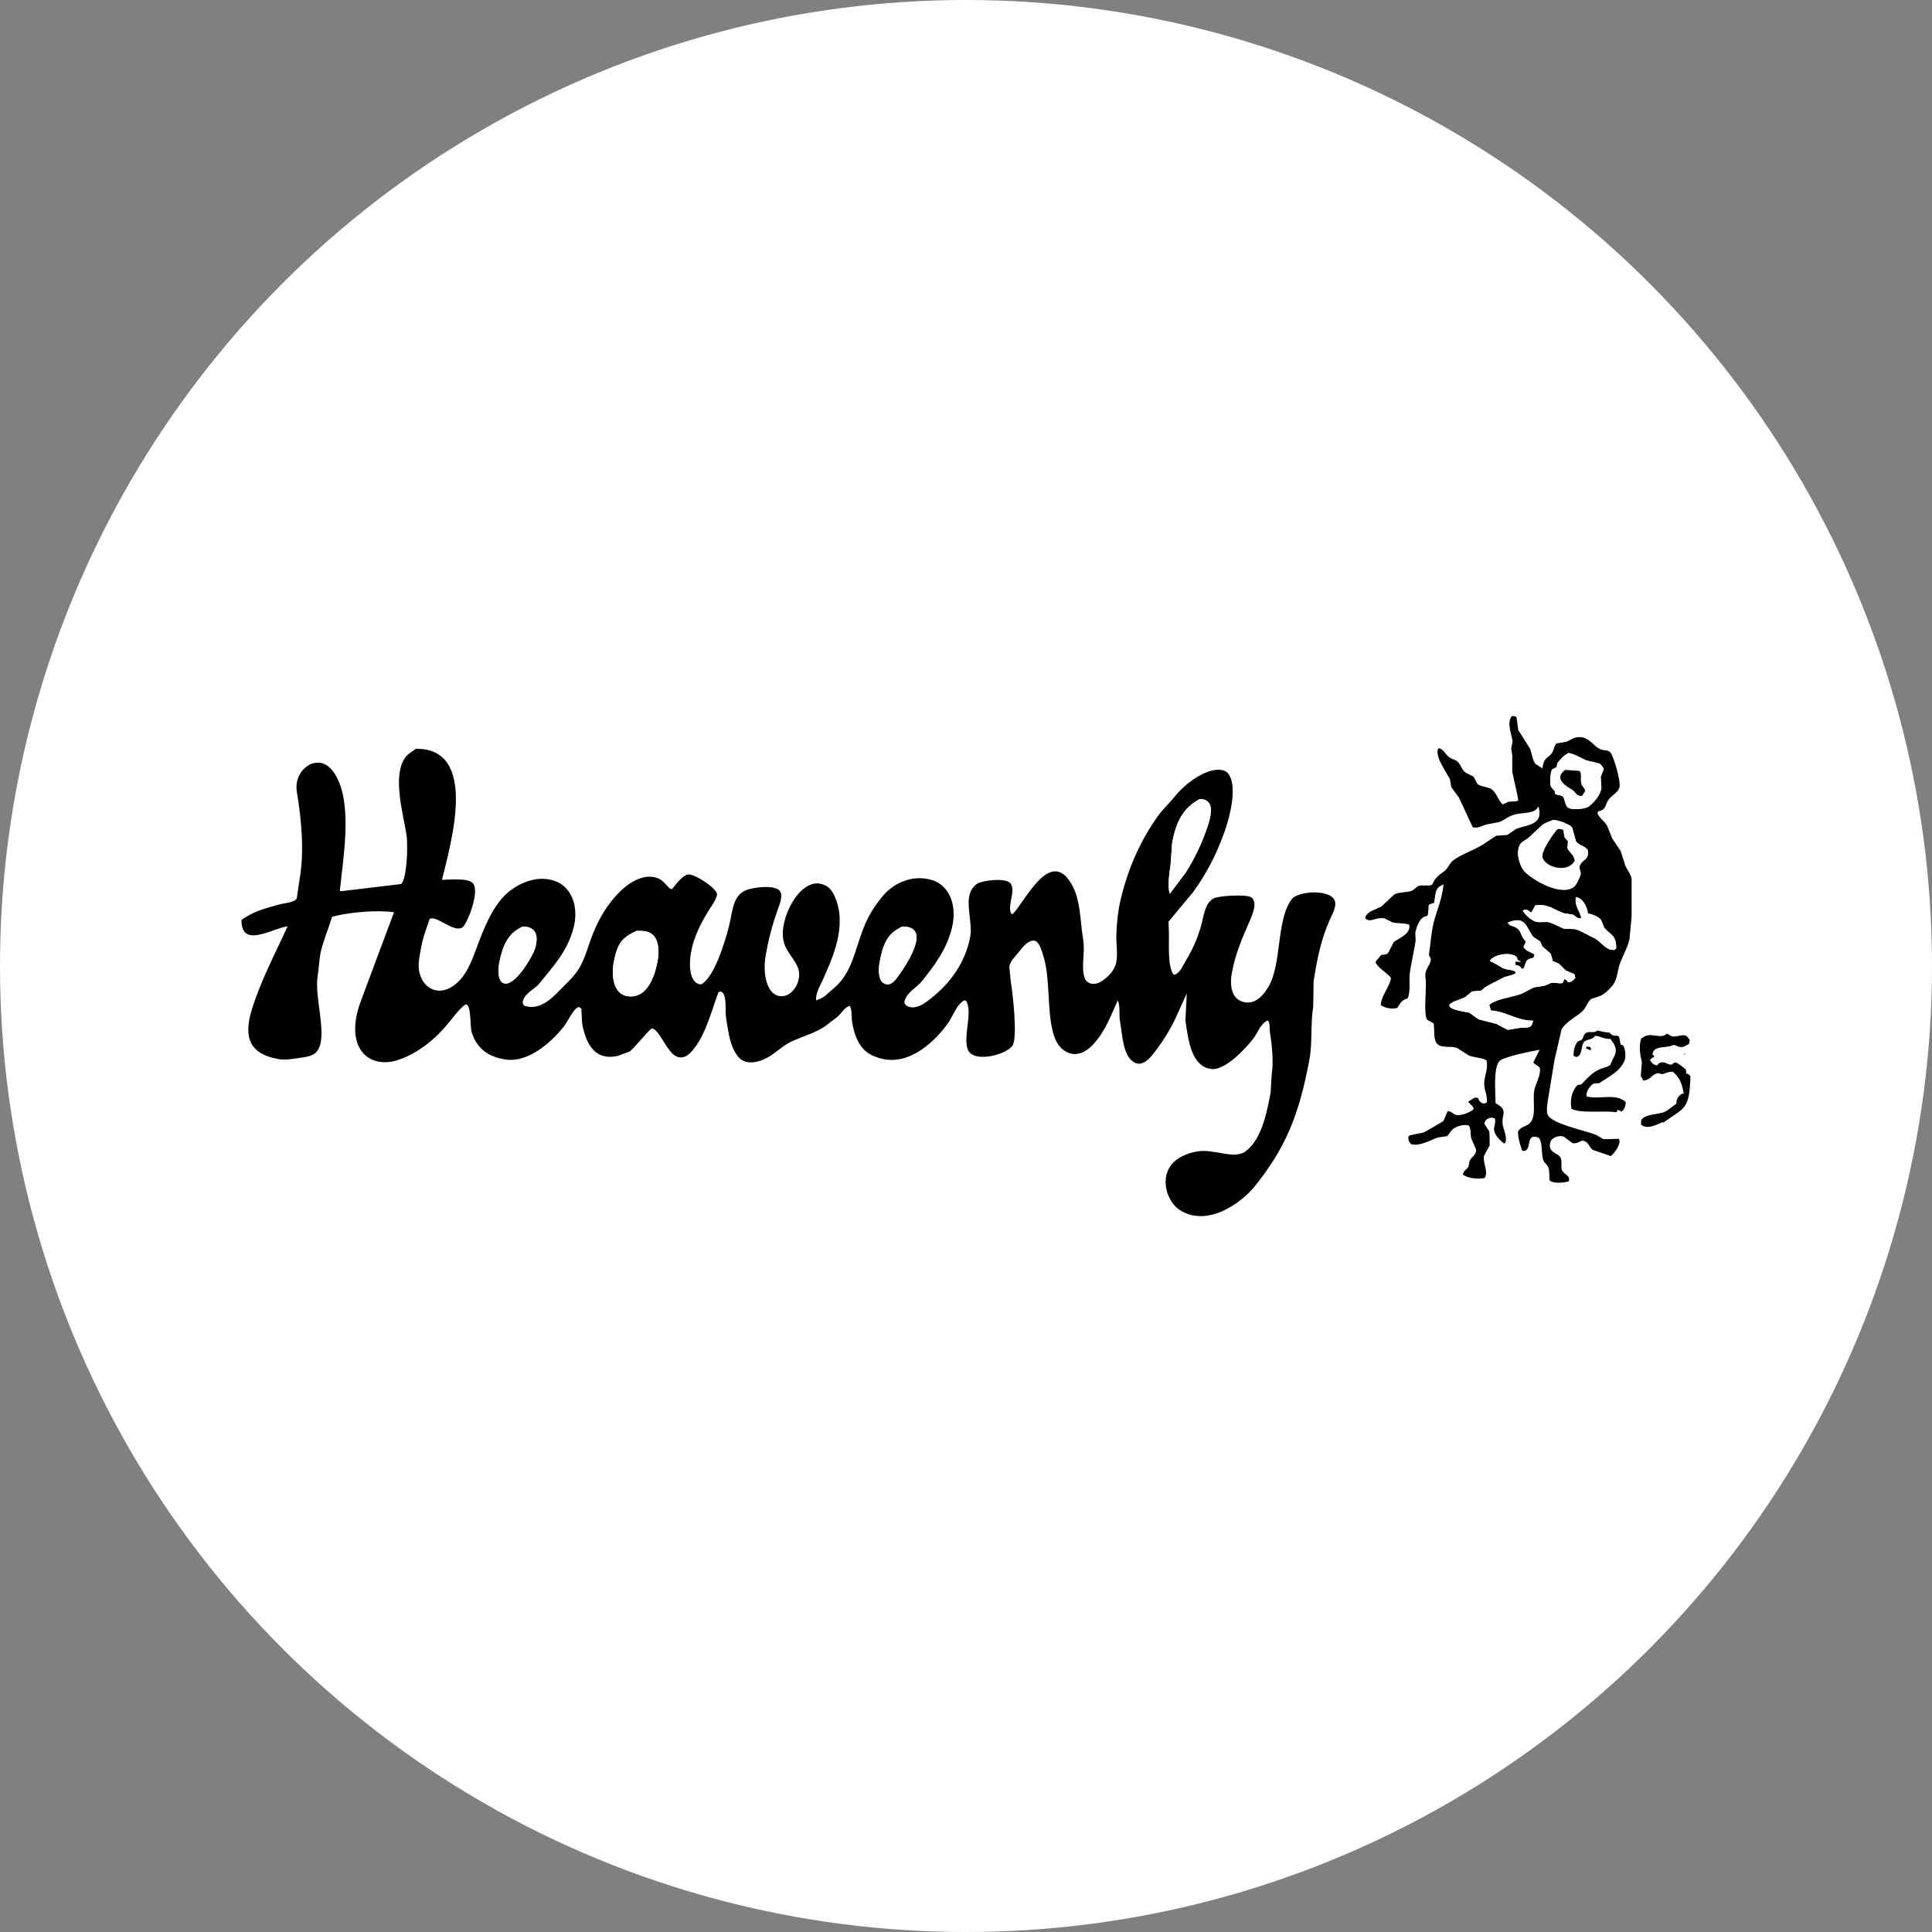 <?xml version="1.0" encoding="utf-8"?>
<!-- Generator: Adobe Illustrator 16.0.0, SVG Export Plug-In . SVG Version: 6.00 Build 0)  -->
<!DOCTYPE svg PUBLIC "-//W3C//DTD SVG 1.1//EN" "http://www.w3.org/Graphics/SVG/1.1/DTD/svg11.dtd">
<svg version="1.1" xmlns="http://www.w3.org/2000/svg" xmlns:xlink="http://www.w3.org/1999/xlink" x="0px" y="0px" width="80px"
	 height="80px" viewBox="0 0 80 80" enable-background="new 0 0 80 80" xml:space="preserve">
<rect x="0" y="0" width="80" height="80" fill="#808080" stroke="none"/>
<g id="Layer_1_copy_15">
	<circle fill="#FFFFFF" cx="40" cy="40" r="40"/>
	<g>
		<path fill="none" d="M49.145,41.096c-0.001,0.011-0.001,0.022-0.002,0.033c0.001-0.001,0.001-0.003,0.002-0.004
			C49.145,41.115,49.145,41.105,49.145,41.096z"/>
		<path d="M67.112,35.248c-0.116-0.175-0.233-0.35-0.351-0.525c-0.072-0.18-0.146-0.36-0.218-0.54
			c-0.115-0.188-0.304-0.29-0.395-0.511c0.01-0.024,0.02-0.048,0.029-0.073c0.36-0.084,0.261-0.249,0.438-0.496
			c0.124-0.173,0.36-0.267,0.438-0.481c0.086-0.239-0.238-1.303-0.364-1.458c-0.104-0.128-0.277-0.067-0.438-0.146
			c-0.26-0.127-0.388-0.408-0.715-0.481c-0.314-0.071-0.482,0.102-0.671,0.175c-0.136,0.024-0.272,0.048-0.408,0.073
			c-0.101,0.07-0.108,0.258-0.175,0.365c-0.168,0.27-0.369,0.185-0.409,0.671c-0.097-0.063-0.194-0.126-0.291-0.189
			c-0.131-0.163-0.147-0.436-0.233-0.642c-0.16-0.252-0.321-0.505-0.481-0.758c-0.024-0.18-0.049-0.359-0.073-0.54
			c-0.02-0.01-0.038-0.02-0.058-0.029c-0.044-0.005-0.088-0.01-0.132-0.015c-0.229,0.265-0.009,0.768,0.029,1.05
			c-0.02,0.097-0.039,0.194-0.058,0.292c0.014,0.093,0.028,0.185,0.043,0.277c0,0.224,0,0.447,0,0.671
			c0.064,0.385,0.2,0.828,0.248,1.21c-0.115,0.066-0.251,0.016-0.423,0.059c-0.073,0.034-0.146,0.068-0.219,0.102
			c-0.183-0.155-0.243-0.445-0.423-0.598c-0.152-0.13-0.354-0.111-0.555-0.204c-0.146-0.067-0.142-0.278-0.262-0.365
			c-0.098-0.048-0.194-0.097-0.292-0.146c-0.14-0.105-0.188-0.266-0.292-0.409c-0.097-0.131-0.262-0.136-0.394-0.233
			c-0.146-0.109-0.2-0.273-0.379-0.365c-0.024,0-0.049,0-0.073,0c-0.13,0.287,0.193,0.748,0.292,0.948
			c0.062,0.107,0.126,0.214,0.189,0.321c0.02,0.112,0.039,0.224,0.059,0.335c0.106,0.146,0.214,0.292,0.32,0.438
			c0.189,0.408,0.379,0.817,0.569,1.225c0.223,0.054,0.378-0.064,0.568-0.117c0.18-0.034,0.359-0.068,0.54-0.102
			c0.235-0.097,0.383-0.258,0.671-0.321c0.332-0.072,0.784-0.026,0.918-0.292c0.01-0.005,0.02-0.01,0.029-0.015
			c0.215,0.769-0.491,0.735-0.933,0.918c-0.122,0.083-0.243,0.166-0.365,0.248c-0.15,0.01-0.302,0.02-0.452,0.029
			c-0.199,0.131-0.398,0.263-0.598,0.394c-0.382,0.223-0.815,0.362-1.167,0.613c-0.171,0.122-0.234,0.348-0.394,0.466
			c-0.236,0.177-0.375,0.261-0.496,0.555c-0.149,0.083-0.378-0.008-0.583,0.058c-0.083,0.063-0.166,0.126-0.248,0.189
			c-0.222,0.091-0.55,0.046-0.744,0.161c-0.17,0.161-0.34,0.321-0.51,0.481c-0.213,0.133-0.558,0.194-0.671,0.423
			c-0.006,0.029-0.01,0.058-0.015,0.087c0.211,0.198,0.452-0.077,0.802,0c0.107,0.054,0.214,0.107,0.32,0.161
			c0.226,0.056,0.512,0.02,0.7,0.102c0.063,0.386-0.421,0.545-0.642,0.714c-0.072,0.141-0.146,0.282-0.219,0.423
			c-0.092,0.133-0.152,0.068-0.306,0.117c-0.078,0.093-0.156,0.185-0.233,0.277c0.044,0.221,0.496,0.459,0.642,0.671
			c-0.06,0.384-0.402,0.717-0.423,1.123c0.161,0.114,0.427,0.182,0.685,0.116c0.117-0.194,0.181-0.32,0.424-0.394
			c0.145-0.29,0.04-0.744,0.102-1.123c0.074-0.453,0.167-0.848,0.233-1.269c-0.005-0.107-0.01-0.214-0.015-0.321
			c0.05-0.259,0.192-0.683,0.496-0.7c0.054-0.097,0.045-0.314,0.059-0.452c0.064-0.045,0.125-0.062,0.219-0.087
			c0.077-0.384,0.026-0.614,0.35-0.744c0.01-0.009,0.02-0.019,0.029-0.029c0.005,0,0.01,0,0.015,0
			c-0.049,0.601-0.28,1.076-0.408,1.589c-0.101,0.401-0.125,0.905-0.189,1.269c-0.024,0.134,0.082,0.172,0.072,0.263
			c-0.026,0.264-0.274,0.387-0.219,0.758c0.064,0.423-0.107,1.494,0.073,1.735c0.088,0.049,0.175,0.098,0.263,0.146
			c0.041,0.217-0.007,0.616,0.102,0.788c0.167,0.264,0.526,0.135,0.847,0.219c0.17,0.106,0.34,0.214,0.51,0.321
			c0.225,0.093,0.538,0.084,0.729,0.204c0.073,0.301-0.048,0.564-0.088,0.846c-0.048,0.337,0.135,0.547,0.103,0.89
			c-0.039,0.026-0.025,0.029-0.088,0.043c-0.126,0.041-0.246-0.111-0.277-0.219c-0.169-0.074-0.269,0.094-0.408,0.146
			c0.069,0.114,0.194,0.166,0.233,0.307c-0.094,0.106-0.515,0.297-0.729,0.247c-0.141-0.032-0.163-0.145-0.351-0.16
			c-0.058,0.137-0.116,0.272-0.175,0.408c-0.014,0.019-0.784,0.462-0.831,0.481c-0.189,0.039-0.38,0.078-0.569,0.116
			c-0.034,0.024-0.038,0.035-0.059,0.073c0.002,0.163,0.05,0.204,0.117,0.292c0.396,0.093,0.79-0.176,1.123-0.277
			c0.126-0.02,0.253-0.039,0.379-0.059c0.054-0.072,0.107-0.146,0.161-0.219c0.133-0.165,0.491-0.288,0.729-0.219
			c0.097,0.157,0.051,0.3,0.103,0.54c0.062,0.146,0.126,0.292,0.189,0.438c0.042,0.24-0.206,0.336-0.263,0.496
			c-0.015,0.077-0.029,0.155-0.044,0.233c-0.073,0.12-0.196,0.152-0.233,0.32c0.153,0.15,0.6,0.21,0.904,0.146
			c0.168-0.295-0.089-0.605-0.029-0.919c0.078-0.142,0.156-0.282,0.233-0.423c0.005-0.012,0.001-0.53-0.015-0.584
			c-0.067-0.106-0.136-0.214-0.204-0.32c0.021-0.2,0.266-0.309,0.438-0.219c0.032,0.145-0.005,0.245-0.03,0.364
			c-0.058,0.281,0.261,0.565,0.409,0.671c0.015-0.005,0.029-0.01,0.043-0.015c0.1-0.216-0.044-0.517-0.087-0.7
			c-0.114-0.487,0.28-0.637-0.307-0.948c-0.007-0.516-0.092-1.42,0.146-1.735c0.138-0.182,1.366-0.429,1.678-0.481
			c-0.088,0.176-0.175,0.351-0.263,0.525c0.073,0.093,0.197,0.126,0.263,0.219c0.076,0.246-0.146,0.648-0.204,0.86
			c-0.098,0.361,0.026,0.839-0.073,1.196c-0.115,0.416-0.433,0.307-0.598,0.554c-0.078,0.118,0.092,0.682,0.16,0.832
			c0.034,0,0.068,0,0.103,0c0.242-0.095,0.104-0.457,0.307-0.569c0.095-0.042,0.206,0.005,0.276,0.029
			c0.149,0.217,0.094,0.541,0.16,0.86c0.037,0.174,0.179,0.235,0.233,0.379c0.056,0.144,0.025,0.417,0.059,0.54
			c0.187,0.117,0.528,0.09,0.773,0.029c0.106-0.217-0.149-0.285-0.248-0.423c-0.093-0.129-0.003-0.374-0.073-0.54
			c-0.104-0.25-0.575-0.205-0.423-0.686c0.043-0.136,0.313-0.292,0.554-0.204c0.117,0.088,0.234,0.176,0.351,0.263
			c0.162,0.045,0.296-0.062,0.394-0.102c0.274,0.025,0.281,0.245,0.438,0.379c0.253,0.087,0.506,0.175,0.759,0.263
			c0.121-0.089,0.417-0.476,0.35-0.671c-0.005-0.015-0.01-0.029-0.015-0.044c-0.214,0.005-0.428,0.01-0.642,0.015
			c-0.097-0.059-0.194-0.117-0.292-0.175c-0.497-0.199-1.755-0.438-1.997-0.803c-0.083-0.125-0.046-0.43-0.016-0.598
			c0.093-0.564,0.186-1.128,0.277-1.691c0.098-0.423,0.195-0.847,0.292-1.27c0.177-0.34,0.626-0.523,0.89-0.787
			c0.124-0.125,0.198-0.378,0.335-0.481c0.117-0.039,0.234-0.078,0.351-0.117c0.213-0.087,0.421-0.293,0.555-0.465
			c0.192-0.251,0.174-0.598,0.306-0.934c0.122-0.311,0.297-0.615,0.379-0.963c0.029-0.316,0.059-0.632,0.088-0.948
			c0-0.224,0-0.447,0-0.671c0-0.292,0-0.583,0-0.875c-0.045-0.229-0.184-0.372-0.263-0.554
			C67.238,35.647,67.176,35.447,67.112,35.248z M64.269,31.865c0.062-0.034,0.126-0.068,0.189-0.102
			c0.01-0.054,0.02-0.107,0.029-0.161c0.147-0.181,0.241-0.309,0.467-0.423c0.259,0.049,0.514,0.212,0.729,0.306
			c0.181,0.044,0.36,0.087,0.54,0.131c0.085,0.049,0.132,0.14,0.189,0.219c-0.044,0.112-0.087,0.224-0.131,0.335
			c0.01,0.156,0.02,0.311,0.029,0.467c-0.057,0.311-0.312,0.596-0.525,0.758c-0.145,0.109-0.757,0.174-0.89,0.015
			c-0.086-0.104-0.09-0.24-0.146-0.379c-0.063-0.125-0.212-0.084-0.336-0.146c-0.056-0.047-0.007-0.07-0.029-0.116
			c-0.054-0.063-0.106-0.126-0.16-0.19C64.165,32.421,64.196,31.981,64.269,31.865z M62.941,34.971
			c0.068-0.122,0.227-0.179,0.335-0.263c0.199-0.185,0.399-0.37,0.598-0.554c0.132-0.096,0.282-0.126,0.438-0.204
			c0.211,0.002,0.729,0.2,0.787,0.321c0.054,0.189,0.106,0.379,0.16,0.569c0.11,0.162,0.366,0.191,0.481,0.35
			c0.082,0.424-0.217,0.383-0.32,0.642c-0.056,0.137,0.049,0.244,0.029,0.365c-0.023,0.134-0.188,0.468-0.292,0.54
			c-0.576,0.394-1.828-0.377-2.071-0.7C62.928,35.824,62.75,35.308,62.941,34.971z M64.925,40.673
			c-0.02-0.034-0.039-0.067-0.059-0.102c-0.029-0.01-0.059-0.02-0.087-0.029c-0.024,0.053-0.049,0.106-0.073,0.16
			c-0.154,0.041-0.309-0.039-0.481,0c-0.092,0.039-0.185,0.078-0.277,0.116c-0.131,0.02-0.263,0.039-0.394,0.059
			c-0.238,0.075-0.436,0.25-0.7,0.321c-0.354,0.096-0.968,0.201-1.182,0.408c0.02,0.078,0.039,0.155,0.059,0.233
			c0.689,0.052,1.074,0.429,1.75,0.423c-0.053,0.397-0.31,0.239-0.686,0.321c-0.121,0.02-0.242,0.038-0.364,0.058
			c-0.155-0.082-0.312-0.165-0.467-0.248c-0.248-0.062-0.496-0.126-0.743-0.189c-0.127-0.092-0.253-0.185-0.38-0.277
			c-0.188-0.034-0.74-0.109-0.816-0.262c-0.005-0.02-0.01-0.039-0.015-0.059c0.176-0.18,0.462-0.198,0.686-0.336
			c0.087-0.072,0.175-0.146,0.263-0.219c0.121-0.01,0.243-0.019,0.364-0.028c0.068-0.053,0.136-0.107,0.204-0.161
			c0.228-0.138,0.471-0.238,0.686-0.364c0.146-0.086,0.349-0.089,0.511-0.175c0.045-0.03,0.031-0.007,0.044-0.073
			c-0.137-0.117-0.281-0.069-0.481-0.146c-0.182-0.069-0.356-0.218-0.555-0.292c-0.01-0.015-0.02-0.029-0.029-0.043
			c0.153-0.243,0.822-0.366,1.08-0.161c0.049,0.035,0.035,0.073,0.058,0.131c0.037,0.049,0.099,0.051,0.146,0.087
			c-0.078-0.005-0.156-0.01-0.234-0.015c0,0.049,0,0.097,0,0.146c0.161,0.027,0.191,0.052,0.263,0.16
			c0.024-0.005,0.049-0.01,0.073-0.015c0.063-0.102,0.068-0.259,0.16-0.35c0.121-0.119,0.271,0.006,0.292-0.233
			c-0.148-0.103-0.377-0.141-0.452-0.321c0.034-0.068,0.068-0.136,0.103-0.205c-0.331-0.346-0.1-0.523-0.671-0.685
			c-0.029-0.034-0.059-0.068-0.088-0.103c0.733-0.322,0.765,0.187,1.05,0.583c0.098,0.063,0.194,0.126,0.292,0.19
			c0.029,0.068,0.059,0.136,0.088,0.204c0.116,0.102,0.232,0.204,0.35,0.306c0.029,0.102,0.059,0.204,0.088,0.306
			c0.087,0.039,0.175,0.078,0.262,0.117c0.088,0.087,0.176,0.175,0.263,0.263c0.122,0.053,0.243,0.107,0.365,0.16
			c0.015,0.049,0.028,0.097,0.043,0.146C65.165,40.577,65.081,40.669,64.925,40.673z M66.85,39.332
			c-0.342,0.044-0.558-0.342-0.802-0.466c-0.205-0.104-0.649-0.351-0.832-0.394c-0.15-0.005-0.301-0.01-0.452-0.015
			c-0.189-0.067-0.383-0.195-0.612-0.262c-0.153-0.045-0.371,0.019-0.554-0.029c-0.195-0.051-0.444-0.287-0.54-0.452
			c0-0.005,0-0.01,0-0.015c0.039-0.01,0.078-0.02,0.117-0.029c0.102,0.012,0.135,0.048,0.189,0.102c0.02,0,0.039,0,0.058,0
			c0.049-0.092,0.098-0.185,0.146-0.277c0.481-0.104,0.816,0.195,1.182,0.321c0.126,0.02,0.252,0.039,0.379,0.059
			c0.1,0.039,0.186,0.187,0.321,0.146c0.009,0,0.019,0,0.028,0c-0.062-0.324-0.299-0.51-0.219-0.875
			c0.29,0.059,0.45,0.386,0.496,0.686c0.173,0.01,0.465,0.148,0.54,0.262c0.043,0.107,0.087,0.214,0.131,0.321
			c0.236,0.292,0.506,0.284,0.496,0.86C66.898,39.293,66.874,39.312,66.85,39.332z"/>
		<path d="M53.49,37.231c-0.657,0.873-0.4,2.697-0.977,3.646c-0.162,0.267-0.48,0.708-0.963,0.626
			c-0.5-0.085-0.657-0.587-0.54-1.224c0.153-0.829,0.452-1.489,0.744-2.159c0.099-0.226,0.336-0.771,0.059-0.962
			c-0.199-0.138-1.36-0.07-1.561,0.044c-0.383,0.217-0.399,0.743-0.54,1.21c-0.152,0.511-0.362,0.964-0.612,1.371
			c-0.107,0.175-0.234,0.499-0.438,0.569c-0.024,0-0.049,0-0.073,0c-0.253-0.382-0.171-1.214-0.189-1.809
			c-0.005-0.126-0.01-0.252-0.015-0.379c0.336-0.403,0.671-0.807,1.007-1.21c0.558-0.76,0.982-1.569,1.327-2.552
			c0.184-0.524,0.562-1.895,0.116-2.392c-0.187-0.208-0.588-0.142-0.846-0.043c-0.558,0.213-1.052,0.647-1.4,1.079
			c-0.203,0.252-0.45,0.477-0.642,0.744c-0.698,0.979-1.226,2.113-1.546,3.471c-0.104,0.445-0.163,0.948-0.175,1.458
			c-0.009,0.422,0.086,0.942-0.044,1.269c-0.11,0.279-0.365,0.526-0.612,0.671c-0.248,0.146-0.565,0.093-0.656-0.16
			c-0.158-0.439,0.022-1.045-0.059-1.561c-0.145-0.928-0.106-1.687-0.496-2.348c-0.885-1.505-1.915,0.752-2.421,1.254
			c-0.02,0-0.038,0-0.058,0c-0.194-0.346,0.194-0.927-0.029-1.254c-0.18-0.262-1.163-0.137-1.386,0
			c-0.104,0.063-0.209,0.192-0.263,0.306c-0.24,0.516,0.079,1.304-0.029,1.896c-0.195,1.076-0.856,1.939-1.575,2.508
			c-0.181,0.144-0.608,0.53-0.991,0.379c-0.088-0.031-0.122-0.08-0.16-0.16c0.03-0.386,0.514-0.624,0.714-0.875
			c0.507-0.63,1.031-1.313,1.255-2.216c0.235-0.952-0.116-1.769-0.817-1.984c-0.894-0.274-1.688,0.205-2.07,0.686
			c-0.267,0.336-0.519,0.698-0.7,1.123c-0.457,1.068-0.5,2.026-1.356,2.713c-0.228,0.182-0.338,0.357-0.671,0.452
			c-0.005,0-0.01,0-0.015,0c0.002-0.362,0.173-0.589,0.292-0.86c0.385-0.882,1.016-2.21,0.496-3.413
			c-0.122-0.281-0.277-0.489-0.613-0.554c-0.885-0.172-1.724,1.5-1.517,2.377c0.118,0.499,0.534,0.796,0.627,1.21
			c0.116,0.511-0.302,1.165-0.816,1.064c-0.52-0.102-0.674-0.944-0.555-1.648c0.124-0.73,0.284-1.307,0.496-1.911
			c0.061-0.172,0.229-0.558,0.117-0.758c-0.163-0.291-0.967-0.199-1.312-0.102c-0.667,0.187-0.644,0.841-0.817,1.531
			c-0.172,0.684-0.623,2.138-1.152,2.407c-0.486-0.014-0.513-0.81-0.423-1.313c0.117-0.653,0.407-1.197,0.7-1.691
			c0.121-0.204,0.325-0.45,0.38-0.7c0.053-0.246-0.96-0.903-1.211-0.846c-0.226,0.052-0.515,0.426-0.642,0.598
			c-0.024,0-0.049,0-0.073,0c-0.179-0.138-0.282-0.344-0.51-0.438c-0.628-0.258-1.293,0.259-1.59,0.554
			c-0.486,0.484-0.847,1.068-1.123,1.765c-0.192,0.486-0.312,0.996-0.568,1.415c-0.175,0.288-0.411,0.513-0.642,0.744
			c-0.35,0.35-0.928,1.054-1.633,0.788c-0.02-0.034-0.039-0.068-0.058-0.103c0.024-0.389,0.49-0.559,0.685-0.801
			c0.55-0.681,1.149-1.306,1.415-2.275c0.246-0.898-0.07-1.694-0.7-1.954c-0.743-0.306-1.522,0.063-1.94,0.394
			c-0.534,0.423-0.876,1.118-1.152,1.794c-0.332,0.812-0.547,1.766-1.269,2.188c-0.766,0.447-1.465-0.234-1.327-1.137
			c0.059-0.385,0.115-0.718,0.219-1.05c0.073-0.214,0.146-0.428,0.219-0.642c0.281-0.171,0.998,0.59,1.356,0.35
			c0.193-0.129,0.716-1.438,0.452-1.809c-0.171-0.24-0.89-0.171-1.298-0.16c0.396-1.595,1.505-5.459-1.08-5.426
			c-0.163,0.125-0.334,0.21-0.452,0.379c-0.519,0.744-0.085,2.268,0.059,3.15c0.08,0.492,0.016,1.884-0.219,2.071
			c-0.812,0.097-1.624,0.194-2.436,0.292c-0.034,0-0.068,0-0.102,0c0.141-1.358,0.493-3.388-0.073-4.608
			c-0.153-0.33-0.47-0.826-1.021-0.686c-0.401,0.102-0.785,0.59-0.685,1.181c0.18,1.073,0.321,2.436,0.117,3.603
			c-0.039,0.267-0.078,0.535-0.117,0.802c-0.078,0.188-0.518,0.203-0.729,0.262c-0.638,0.179-1.1,0.3-1.561,0.642
			c-0.018,1.215,1.301,0.329,1.911,0.263c-0.512,1.116-1.12,2.259-1.487,3.456c-0.376,1.226-0.019,1.841,1.108,2.042
			c0.208,0.037,0.44,0.017,0.627-0.015c0.396-0.066,0.784-0.06,0.977-0.321c0.452-0.61-0.13-2.215,0.015-3.091
			c0.062-0.378,0.059-0.74,0.146-1.08c0.123-0.483,0.315-0.933,0.452-1.385c0.621-0.176,1.797-0.294,2.566-0.19
			c-0.452,1.21-0.904,2.421-1.356,3.631c-0.232,0.595-0.409,1.439-0.044,2.042c0.292,0.481,0.904,0.672,1.59,0.438
			c0.85-0.291,1.573-0.909,2.085-1.546c0.113-0.141,0.546-0.713,0.7-0.744c0.217-0.044,0.18,0.947,0.233,1.123
			c0.201,0.66,0.638,1.029,1.385,1.152c1.041,0.17,2.064-0.87,2.465-1.4c0.127-0.169,0.393-0.739,0.598-0.772
			c0.034,0.024,0.068,0.048,0.102,0.072c0.009,0.199,0.019,0.398,0.029,0.599c0.134,0.733,0.453,1.58,1.473,1.355
			c0.161-0.058,0.321-0.116,0.481-0.175c0.203-0.12,0.851-0.976,0.948-0.962c0.298,0.038,0.62,1.012,1.021,1.166
			c0.364,0.141,0.616-0.204,0.758-0.394c0.458-0.613,0.669-1.475,0.962-2.261c0.046-0.029,0.066-0.054,0.132-0.029
			c0.239,0.143,0.136,0.764,0.189,1.094c0.109,0.672,0.163,1.169,0.496,1.59c0.335,0.425,0.986,0.2,1.355-0.043
			c0.293-0.193,0.551-0.449,0.89-0.599c0.457-0.201,0.916-0.334,1.313-0.583c0.18-0.136,0.359-0.272,0.539-0.408
			c0.171-0.138,0.287-0.389,0.511-0.467c0.005,0,0.01,0,0.015,0c0.106,0.174,0.06,0.427,0.102,0.686
			c0.068,0.42,0.193,0.763,0.408,1.035c0.18,0.227,0.438,0.363,0.759,0.452c1.249,0.346,2.329-0.799,2.801-1.458
			c0.191-0.27,0.36-0.775,0.655-0.934c0.029,0,0.059,0,0.088,0c0.294,0.456-0.113,1.386,0.059,1.983
			c0.189,0.659,1.684,0.245,1.881-0.146c0.194-0.382,0-2.122-0.087-2.639c-0.02-0.204-0.039-0.408-0.059-0.612
			c0.047-0.246,0.273-0.441,0.408-0.612c0.125-0.158,0.307-0.414,0.54-0.452c0.288-0.084,0.413,0.481,0.481,0.7
			c0.293,0.95,0.099,2.499,0.48,3.384c0.225,0.52,0.783,0.834,1.342,0.408c0.431-0.328,0.748-0.907,0.978-1.43
			c0.083-0.189,0.165-0.379,0.248-0.568c0-0.01,0-0.02,0-0.029c0.128,0.175,0.06,0.587,0.102,0.831
			c0.109,0.633,0.122,1.458,0.584,1.735c0.388,0.233,0.731-0.268,0.875-0.452c0.35-0.45,0.675-0.979,0.918-1.531
			c0.131-0.29,0.262-0.581,0.393-0.871c0.001-0.011,0.001-0.022,0.002-0.033c0,0.01,0,0.02,0,0.029
			c-0.001,0.001-0.001,0.003-0.002,0.004c-0.019,0.378-0.037,0.756-0.057,1.134c0.127,0.832,0.246,1.88,1.064,1.998
			c0.595,0.086,1.513-0.938,1.765-1.283c0.178-0.243,0.291-0.604,0.584-0.729c0.105,0.11,0.056,0.304,0.088,0.496
			c0.081,0.502,0.157,1.204,0.072,1.75c-0.015,0.248-0.029,0.496-0.044,0.744c-0.173,0.933-0.396,1.938-1.021,2.421
			c-0.489,0.377-1.316-0.108-2.013,0.015c-0.446,0.078-0.85,0.258-1.079,0.554c-0.48,0.618-0.16,1.553,0.364,1.881
			c1.154,0.724,2.561-0.329,3.092-0.991c1.237-1.541,1.82-2.871,2.261-5.235c0.131-0.702,0.042-1.473,0.16-2.217
			c0.005-0.346,0.01-0.69,0.015-1.036c0.168-1.05,0.318-1.746,0.671-2.552c0.083-0.19,0.334-0.595,0.175-0.846
			C54.98,36.819,53.737,36.903,53.49,37.231z M48.474,35.788c0.02-0.287,0.039-0.573,0.059-0.86c0.158-0.89,0.455-1.472,1.137-1.837
			c0.68-0.013,0.466,0.74,0.321,1.167c-0.235,0.696-0.528,1.301-0.89,1.867c-0.214,0.287-0.428,0.574-0.642,0.861
			c-0.01,0.004-0.02,0.009-0.029,0.014C48.342,36.662,48.423,36.118,48.474,35.788z M20.866,40.717
			c-0.258-0.082-0.253-0.544-0.19-0.86c0.147-0.731,0.358-1.204,0.963-1.488c0.545-0.013,0.669,0.366,0.525,0.875
			C22.061,39.606,21.316,40.861,20.866,40.717z M27.224,39.828c-0.121,0.61-0.435,1.576-1.283,1.415
			c-0.497-0.095-0.648-0.759-0.525-1.4c0.146-0.762,0.313-1.008,0.948-1.298c0.283-0.005,0.473,0.016,0.627,0.131
			C27.27,38.884,27.315,39.369,27.224,39.828z M36.602,40.717c-0.232-0.109-0.236-0.573-0.175-0.89
			c0.146-0.753,0.309-1.166,0.934-1.458c1.334-0.03,0.016,1.794-0.16,2.042C37.09,40.566,36.874,40.875,36.602,40.717z"/>
		<path fill="#FFFFFF" d="M64.385,32.769c0.022,0.046-0.026,0.069,0.029,0.116c0.124,0.062,0.272,0.021,0.336,0.146
			c0.056,0.139,0.06,0.275,0.146,0.379c0.133,0.16,0.745,0.095,0.89-0.015c0.214-0.162,0.469-0.447,0.525-0.758
			c-0.01-0.156-0.02-0.311-0.029-0.467c0.044-0.112,0.087-0.224,0.131-0.335c-0.058-0.079-0.104-0.169-0.189-0.219
			c-0.18-0.044-0.359-0.087-0.54-0.131c-0.215-0.094-0.47-0.257-0.729-0.306c-0.226,0.114-0.319,0.242-0.467,0.423
			c-0.01,0.054-0.02,0.107-0.029,0.161c-0.063,0.034-0.127,0.068-0.189,0.102c-0.072,0.116-0.104,0.557-0.044,0.714
			C64.278,32.643,64.331,32.706,64.385,32.769z M64.808,31.879c0.2,0.014,0.398,0.029,0.599,0.043
			c0.113,0.164,0.016,0.327,0.072,0.54c0.032,0.12,0.137,0.151,0.16,0.292c-0.043,0.068-0.087,0.136-0.131,0.204
			c-0.029,0-0.058,0-0.087,0c-0.164-0.032-0.191-0.178-0.307-0.248C64.871,32.563,64.307,32.248,64.808,31.879z"/>
		<path d="M65.114,32.71c0.115,0.07,0.143,0.216,0.307,0.248c0.029,0,0.058,0,0.087,0c0.044-0.068,0.088-0.136,0.131-0.204
			c-0.023-0.141-0.128-0.172-0.16-0.292c-0.057-0.213,0.041-0.376-0.072-0.54c-0.2-0.015-0.398-0.029-0.599-0.043
			C64.307,32.248,64.871,32.563,65.114,32.71z"/>
		<path fill="#FFFFFF" d="M48.459,36.984c0.214-0.287,0.428-0.574,0.642-0.861c0.361-0.565,0.654-1.17,0.89-1.867
			c0.145-0.426,0.358-1.18-0.321-1.167c-0.682,0.366-0.979,0.948-1.137,1.837c-0.02,0.287-0.039,0.574-0.059,0.86
			c-0.051,0.331-0.132,0.874-0.044,1.21C48.439,36.993,48.449,36.988,48.459,36.984z"/>
		<path fill="#FFFFFF" d="M65.158,36.736c0.104-0.072,0.269-0.406,0.292-0.54c0.02-0.121-0.085-0.228-0.029-0.365
			c0.104-0.259,0.402-0.217,0.32-0.642c-0.115-0.159-0.371-0.188-0.481-0.35c-0.054-0.189-0.106-0.379-0.16-0.569
			c-0.059-0.121-0.576-0.319-0.787-0.321c-0.156,0.078-0.307,0.108-0.438,0.204c-0.198,0.185-0.398,0.37-0.598,0.554
			c-0.108,0.083-0.267,0.141-0.335,0.263c-0.191,0.337-0.014,0.853,0.146,1.064C63.33,36.358,64.582,37.13,65.158,36.736z
			 M64.502,34.329c0.11-0.004,0.172,0.009,0.233,0.044c0.015,0.097,0.028,0.194,0.044,0.292c0.048,0.059,0.097,0.117,0.146,0.175
			c-0.01,0.087-0.02,0.175-0.029,0.262c0.065,0.201,0.285,0.278,0.307,0.54c-0.274,0.515-1.184,0.294-1.328-0.131
			C63.794,35.273,64.359,34.459,64.502,34.329z"/>
		<path d="M65.202,35.642c-0.021-0.262-0.241-0.339-0.307-0.54c0.01-0.087,0.02-0.175,0.029-0.262
			c-0.049-0.058-0.098-0.117-0.146-0.175c-0.016-0.097-0.029-0.194-0.044-0.292c-0.062-0.035-0.123-0.048-0.233-0.044
			c-0.143,0.13-0.708,0.944-0.628,1.182C64.019,35.936,64.928,36.157,65.202,35.642z"/>
		<path fill="#FFFFFF" d="M66.427,38.413c-0.044-0.107-0.088-0.214-0.131-0.321c-0.075-0.114-0.367-0.252-0.54-0.262
			c-0.046-0.3-0.206-0.626-0.496-0.686c-0.08,0.365,0.157,0.551,0.219,0.875c-0.01,0-0.02,0-0.028,0
			c-0.136,0.041-0.222-0.106-0.321-0.146c-0.127-0.02-0.253-0.039-0.379-0.059c-0.365-0.125-0.7-0.425-1.182-0.321
			c-0.049,0.092-0.098,0.185-0.146,0.277c-0.019,0-0.038,0-0.058,0c-0.055-0.054-0.088-0.09-0.189-0.102
			c-0.039,0.01-0.078,0.02-0.117,0.029c0,0.005,0,0.01,0,0.015c0.096,0.166,0.345,0.401,0.54,0.452
			c0.183,0.048,0.4-0.016,0.554,0.029c0.229,0.067,0.423,0.195,0.612,0.262c0.151,0.005,0.302,0.01,0.452,0.015
			c0.183,0.043,0.627,0.29,0.832,0.394c0.244,0.125,0.46,0.511,0.802,0.466c0.024-0.02,0.049-0.039,0.073-0.058
			C66.933,38.697,66.663,38.705,66.427,38.413z"/>
		<path fill="#FFFFFF" d="M64.822,40.178c-0.087-0.088-0.175-0.175-0.263-0.263c-0.087-0.039-0.175-0.078-0.262-0.117
			c-0.029-0.102-0.059-0.204-0.088-0.306c-0.117-0.102-0.233-0.204-0.35-0.306c-0.029-0.068-0.059-0.136-0.088-0.204
			c-0.098-0.063-0.194-0.126-0.292-0.19c-0.285-0.397-0.316-0.906-1.05-0.583c0.029,0.034,0.059,0.068,0.088,0.103
			c0.571,0.162,0.34,0.339,0.671,0.685c-0.034,0.068-0.068,0.136-0.103,0.205c0.075,0.18,0.304,0.218,0.452,0.321
			c-0.021,0.24-0.171,0.114-0.292,0.233c-0.092,0.091-0.097,0.248-0.16,0.35c-0.024,0.005-0.049,0.01-0.073,0.015
			c-0.071-0.108-0.102-0.133-0.263-0.16c0-0.049,0-0.097,0-0.146c0.078,0.005,0.156,0.01,0.234,0.015
			c-0.048-0.036-0.109-0.038-0.146-0.087c-0.022-0.059-0.009-0.097-0.058-0.131c-0.258-0.206-0.927-0.083-1.08,0.161
			c0.01,0.014,0.02,0.029,0.029,0.043c0.198,0.073,0.373,0.222,0.555,0.292c0.2,0.077,0.345,0.029,0.481,0.146
			c-0.013,0.066,0.001,0.043-0.044,0.073c-0.162,0.086-0.364,0.089-0.511,0.175c-0.215,0.126-0.458,0.227-0.686,0.364
			c-0.068,0.054-0.136,0.107-0.204,0.161c-0.121,0.01-0.243,0.019-0.364,0.028c-0.088,0.073-0.176,0.146-0.263,0.219
			c-0.224,0.138-0.51,0.156-0.686,0.336c0.005,0.02,0.01,0.039,0.015,0.059c0.076,0.152,0.628,0.228,0.816,0.262
			c0.127,0.093,0.253,0.186,0.38,0.277c0.247,0.063,0.495,0.127,0.743,0.189c0.155,0.083,0.312,0.166,0.467,0.248
			c0.122-0.02,0.243-0.038,0.364-0.058c0.376-0.082,0.633,0.076,0.686-0.321c-0.676,0.006-1.061-0.371-1.75-0.423
			c-0.02-0.078-0.039-0.155-0.059-0.233c0.214-0.207,0.827-0.312,1.182-0.408c0.265-0.071,0.462-0.246,0.7-0.321
			c0.131-0.02,0.263-0.039,0.394-0.059c0.093-0.038,0.186-0.077,0.277-0.116c0.173-0.039,0.327,0.041,0.481,0
			c0.024-0.054,0.049-0.107,0.073-0.16c0.028,0.01,0.058,0.02,0.087,0.029c0.02,0.034,0.039,0.067,0.059,0.102
			c0.156-0.004,0.24-0.097,0.306-0.189c-0.015-0.049-0.028-0.097-0.043-0.146C65.065,40.285,64.944,40.231,64.822,40.178z"/>
		<path fill="#FFFFFF" d="M21.639,38.369c-0.604,0.284-0.815,0.756-0.963,1.488c-0.063,0.316-0.068,0.778,0.19,0.86
			c0.451,0.144,1.195-1.111,1.298-1.473C22.308,38.735,22.184,38.356,21.639,38.369z"/>
		<path fill="#FFFFFF" d="M37.36,38.369c-0.625,0.292-0.788,0.705-0.934,1.458c-0.062,0.317-0.058,0.78,0.175,0.89
			c0.272,0.158,0.488-0.151,0.599-0.307C37.376,40.164,38.694,38.339,37.36,38.369z"/>
		<path fill="#FFFFFF" d="M26.991,38.675c-0.154-0.115-0.344-0.137-0.627-0.131c-0.635,0.29-0.801,0.537-0.948,1.298
			c-0.124,0.641,0.028,1.305,0.525,1.4c0.849,0.161,1.162-0.804,1.283-1.415C27.315,39.369,27.27,38.884,26.991,38.675z"/>
		<path d="M65.697,45.398c-0.038-0.186,0.163-0.488,0.321-0.54c0.063,0,0.126,0,0.189,0c0.406-0.273,0.882-0.493,1.064-0.947
			c0.05-0.062,0.051-0.511-0.072-0.628c-0.029-0.01-0.059-0.019-0.088-0.029c-0.02-0.041-0.042-0.241-0.073-0.335
			c-0.083-0.058-0.151-0.013-0.277-0.059c-0.048-0.039-0.097-0.077-0.146-0.116c-0.056,0.03-0.337-0.046-0.481-0.073
			c-0.098,0.129-0.329,0.013-0.466,0.103c-0.114,0.074-0.092,0.188-0.176,0.291c-0.043,0.015-0.087,0.029-0.131,0.044
			c-0.146,0.11-0.206,0.391-0.204,0.599c0.05,0.036,0.091,0.079,0.175,0.043c0.213-0.136,0.122-0.449,0.263-0.612
			c0.094-0.109,0.37-0.081,0.452-0.248c0.255,0.012,0.319,0.135,0.642,0.131c0.227,0.307,0.309,0.477,0.087,0.847
			c-0.033,0.078-0.067,0.155-0.102,0.233c-0.124,0.095-0.303,0.107-0.496,0.204c-0.301,0.149-0.478,0.374-0.7,0.598
			c-0.053,0.01-0.106,0.02-0.16,0.029c-0.241,0.243-0.311,0.625-0.248,0.978c0.402,0.212,1.29,0.062,1.882,0.146
			c0.004-0.077,0.002-0.068,0.044-0.103c0.048,0.024,0.097,0.049,0.146,0.073c0.106-0.066,0.179-0.227,0.175-0.394
			C66.89,45.244,66.194,45.548,65.697,45.398z"/>
		<path d="M69.825,44.45c-0.005-0.054-0.01-0.106-0.015-0.16c-0.099-0.079-0.27-0.229-0.38-0.277
			c-0.119-0.054-0.134,0.03-0.189,0.059c-0.162,0.081-0.388-0.261-0.627,0.044c-0.16-0.02-0.214-0.105-0.292-0.219
			c0.041-0.065,0.099-0.104,0.176-0.132c-0.016-0.075-0.01-0.063-0.073-0.088c0.027-0.34,0.376-0.29,0.7-0.35
			c0.063-0.02,0.126-0.039,0.189-0.059c0.1,0.012,0.185,0.132,0.408,0.073c0.073-0.039,0.146-0.077,0.219-0.116
			c0.01-0.054,0.02-0.107,0.029-0.161c-0.034-0.044-0.068-0.087-0.102-0.131c-0.168-0.17-0.429,0.048-0.656-0.029
			c-0.063-0.021-0.113-0.081-0.204-0.103c-0.183,0.236-0.582-0.033-0.891,0.103c-0.053,0.034-0.106,0.068-0.16,0.102
			c-0.109,0.356-0.036,0.69,0.029,0.978c-0.015,0.189-0.029,0.379-0.044,0.569c0.034,0.062,0.068,0.126,0.103,0.189
			c0.297-0.005,0.354-0.267,0.612-0.307c0.059,0.015,0.116,0.029,0.175,0.044c0.138-0.035,0.233-0.104,0.438-0.102
			c0.273,0.255,0.358,0.419,0.452,0.903c-0.194,0.012-0.33,0.253-0.306,0.423c-0.151,0.093-0.354,0.285-0.481,0.336
			c-0.309,0.122-0.649,0.074-0.904,0.263c-0.083,0.055-0.086,0.146-0.073,0.277c0.271,0.184,0.58,0.017,0.86-0.103
			c0.043-0.005,0.019-0.023,0.044,0.015c0.919-0.649,1.086-0.536,1.138-1.925C69.953,44.514,69.917,44.461,69.825,44.45z"/>
		<path d="M65.887,43.473c-0.003-0.095-0.029-0.055-0.043-0.131c-0.061,0.022-0.055,0.009-0.132-0.015
			c-0.015,0.029-0.029,0.059-0.043,0.088c0.051,0.022,0.097,0.02,0.131,0.058C65.829,43.473,65.858,43.473,65.887,43.473z"/>
		<path d="M69.781,43.677c-0.029-0.053-0.012-0.037-0.088-0.043C69.723,43.648,69.752,43.663,69.781,43.677z"/>
	</g>
</g>
</svg>
